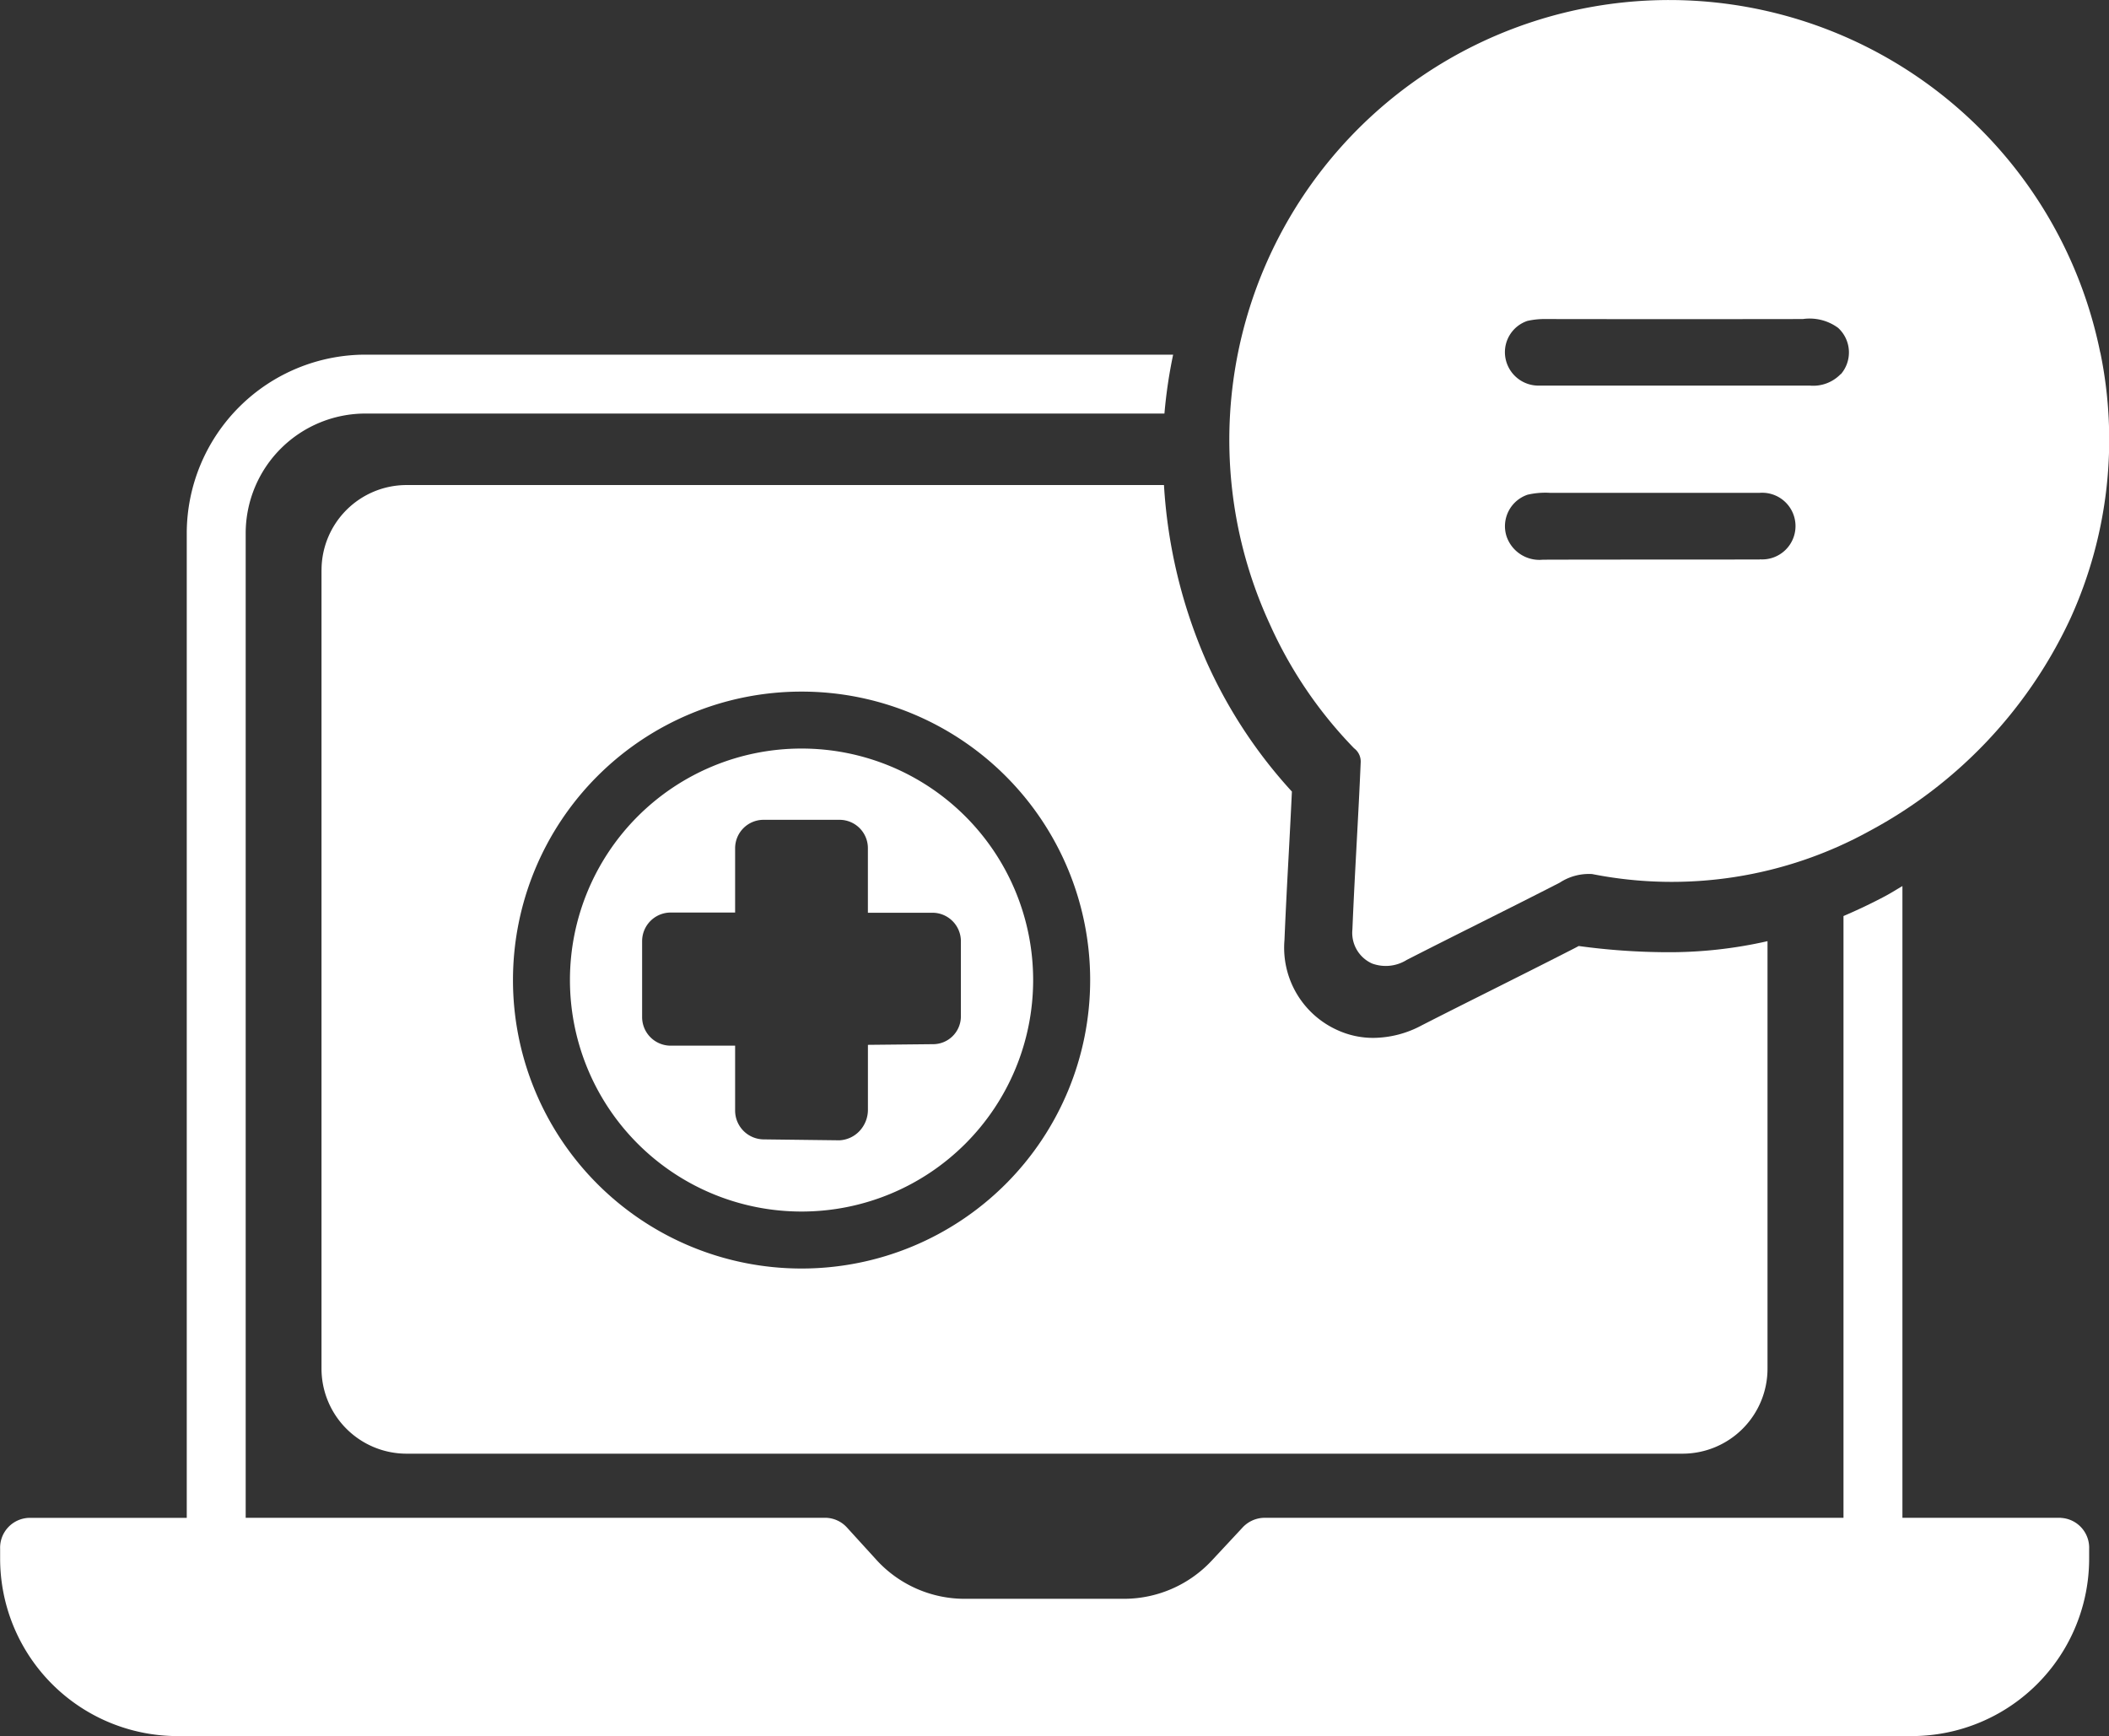 <svg xmlns="http://www.w3.org/2000/svg" width="63.951" height="52.647" viewBox="0 0 63.951 52.647">
  <rect x="0" y="0" width="63.951" height="52.647" fill="#333333" stroke="none"/>
  <path id="Path_32" data-name="Path 32" d="M1262.344,3370.133a13.337,13.337,0,1,0-25.192,8.213,13.051,13.051,0,0,0,2.567,3.789.5.5,0,0,1,.2.43c-.071,1.687-.182,3.373-.251,5.061a1.018,1.018,0,0,0,.595,1.035,1.2,1.2,0,0,0,1.052-.108c1.543-.789,3.1-1.553,4.641-2.344a1.61,1.61,0,0,1,.982-.26,12.422,12.422,0,0,0,8.414-1.308,14,14,0,0,0,6.032-6.324l.063-.134a13.093,13.093,0,0,0,.9-8.05m-10.325,6.276c-2.194.006-4.386,0-6.579.007a1.051,1.051,0,0,1-1.106-.724,1.008,1.008,0,0,1,.643-1.247,2.385,2.385,0,0,1,.671-.057c2.124,0,4.249,0,6.371,0a1.011,1.011,0,1,1,0,2.017m2.453-5.619a1.155,1.155,0,0,1-.941.35c-2.73,0-5.462,0-8.191,0a1.017,1.017,0,0,1-1.042-.883,1,1,0,0,1,.675-1.079,2.408,2.408,0,0,1,.575-.056q3.888.006,7.775,0a1.459,1.459,0,0,1,1.069.267,1.01,1.01,0,0,1,.08,1.41" transform="translate(-1198.659 -3359.443)" fill="#fff"/>
  <path id="Path_33" data-name="Path 33" d="M1208.408,3376.731v24.216a2.58,2.58,0,0,0,2.58,2.579h38.688a2.578,2.578,0,0,0,2.579-2.579v-12.963a13.448,13.448,0,0,1-3.059.335,20.2,20.2,0,0,1-2.665-.188c-.04.02-.079.042-.119.063-.826.423-1.656.839-2.486,1.256-.721.361-1.44.721-2.158,1.088a3.14,3.14,0,0,1-1.466.379,2.6,2.6,0,0,1-1.1-.241,2.738,2.738,0,0,1-1.594-2.726c.035-.845.079-1.691.125-2.536.035-.656.07-1.312.1-1.967a14.718,14.718,0,0,1-2.6-3.964,15.624,15.624,0,0,1-1.279-5.331h-22.965a2.58,2.58,0,0,0-2.58,2.579m14.556,3.685h.007a8.747,8.747,0,1,1-.007,17.495h-.007a8.747,8.747,0,1,1,.007-17.495" transform="translate(-1198.659 -3359.443)" fill="#fff"/>
  <path id="Path_34" data-name="Path 34" d="M1261.146,3405.471h-4.8v-19.158c-.172.1-.338.207-.513.3-.433.231-.855.429-1.274.609v18.249h-17.58a.919.919,0,0,0-.657.311l-.919.986a3.641,3.641,0,0,1-2.674,1.159h-4.789a3.623,3.623,0,0,1-2.675-1.148l-.919-1.009a.9.9,0,0,0-.657-.3h-17.58V3375.6a3.632,3.632,0,0,1,3.65-3.616h24.209a14.855,14.855,0,0,1,.264-1.786h-24.473a5.423,5.423,0,0,0-5.437,5.4v29.875h-4.8a.906.906,0,0,0-.859.94v.277a5.382,5.382,0,0,0,5.388,5.4h52.57a5.383,5.383,0,0,0,5.387-5.4v-.277a.906.906,0,0,0-.858-.94" transform="translate(-1198.659 -3359.443)" fill="#fff"/>
  <path id="Path_35" data-name="Path 35" d="M1222.959,3396.183h.005a7.02,7.02,0,1,0,.006-14.04h-.006a7.02,7.02,0,0,0-.005,14.04m-4.829-8.2a.867.867,0,0,1,.863-.867l1.957,0,0-1.953a.862.862,0,0,1,.864-.859h2.3a.859.859,0,0,1,.862.862v1.956l1.956,0a.864.864,0,0,1,.864.864l0,2.28a.844.844,0,0,1-.863.842h0l-1.956.02,0,1.967a.942.942,0,0,1-.252.643.893.893,0,0,1-.611.285h0l-2.3-.028a.874.874,0,0,1-.864-.877v-1.965l-1.957,0a.866.866,0,0,1-.863-.867Z" transform="translate(-1198.659 -3359.443)" fill="#fff"/>
</svg>

